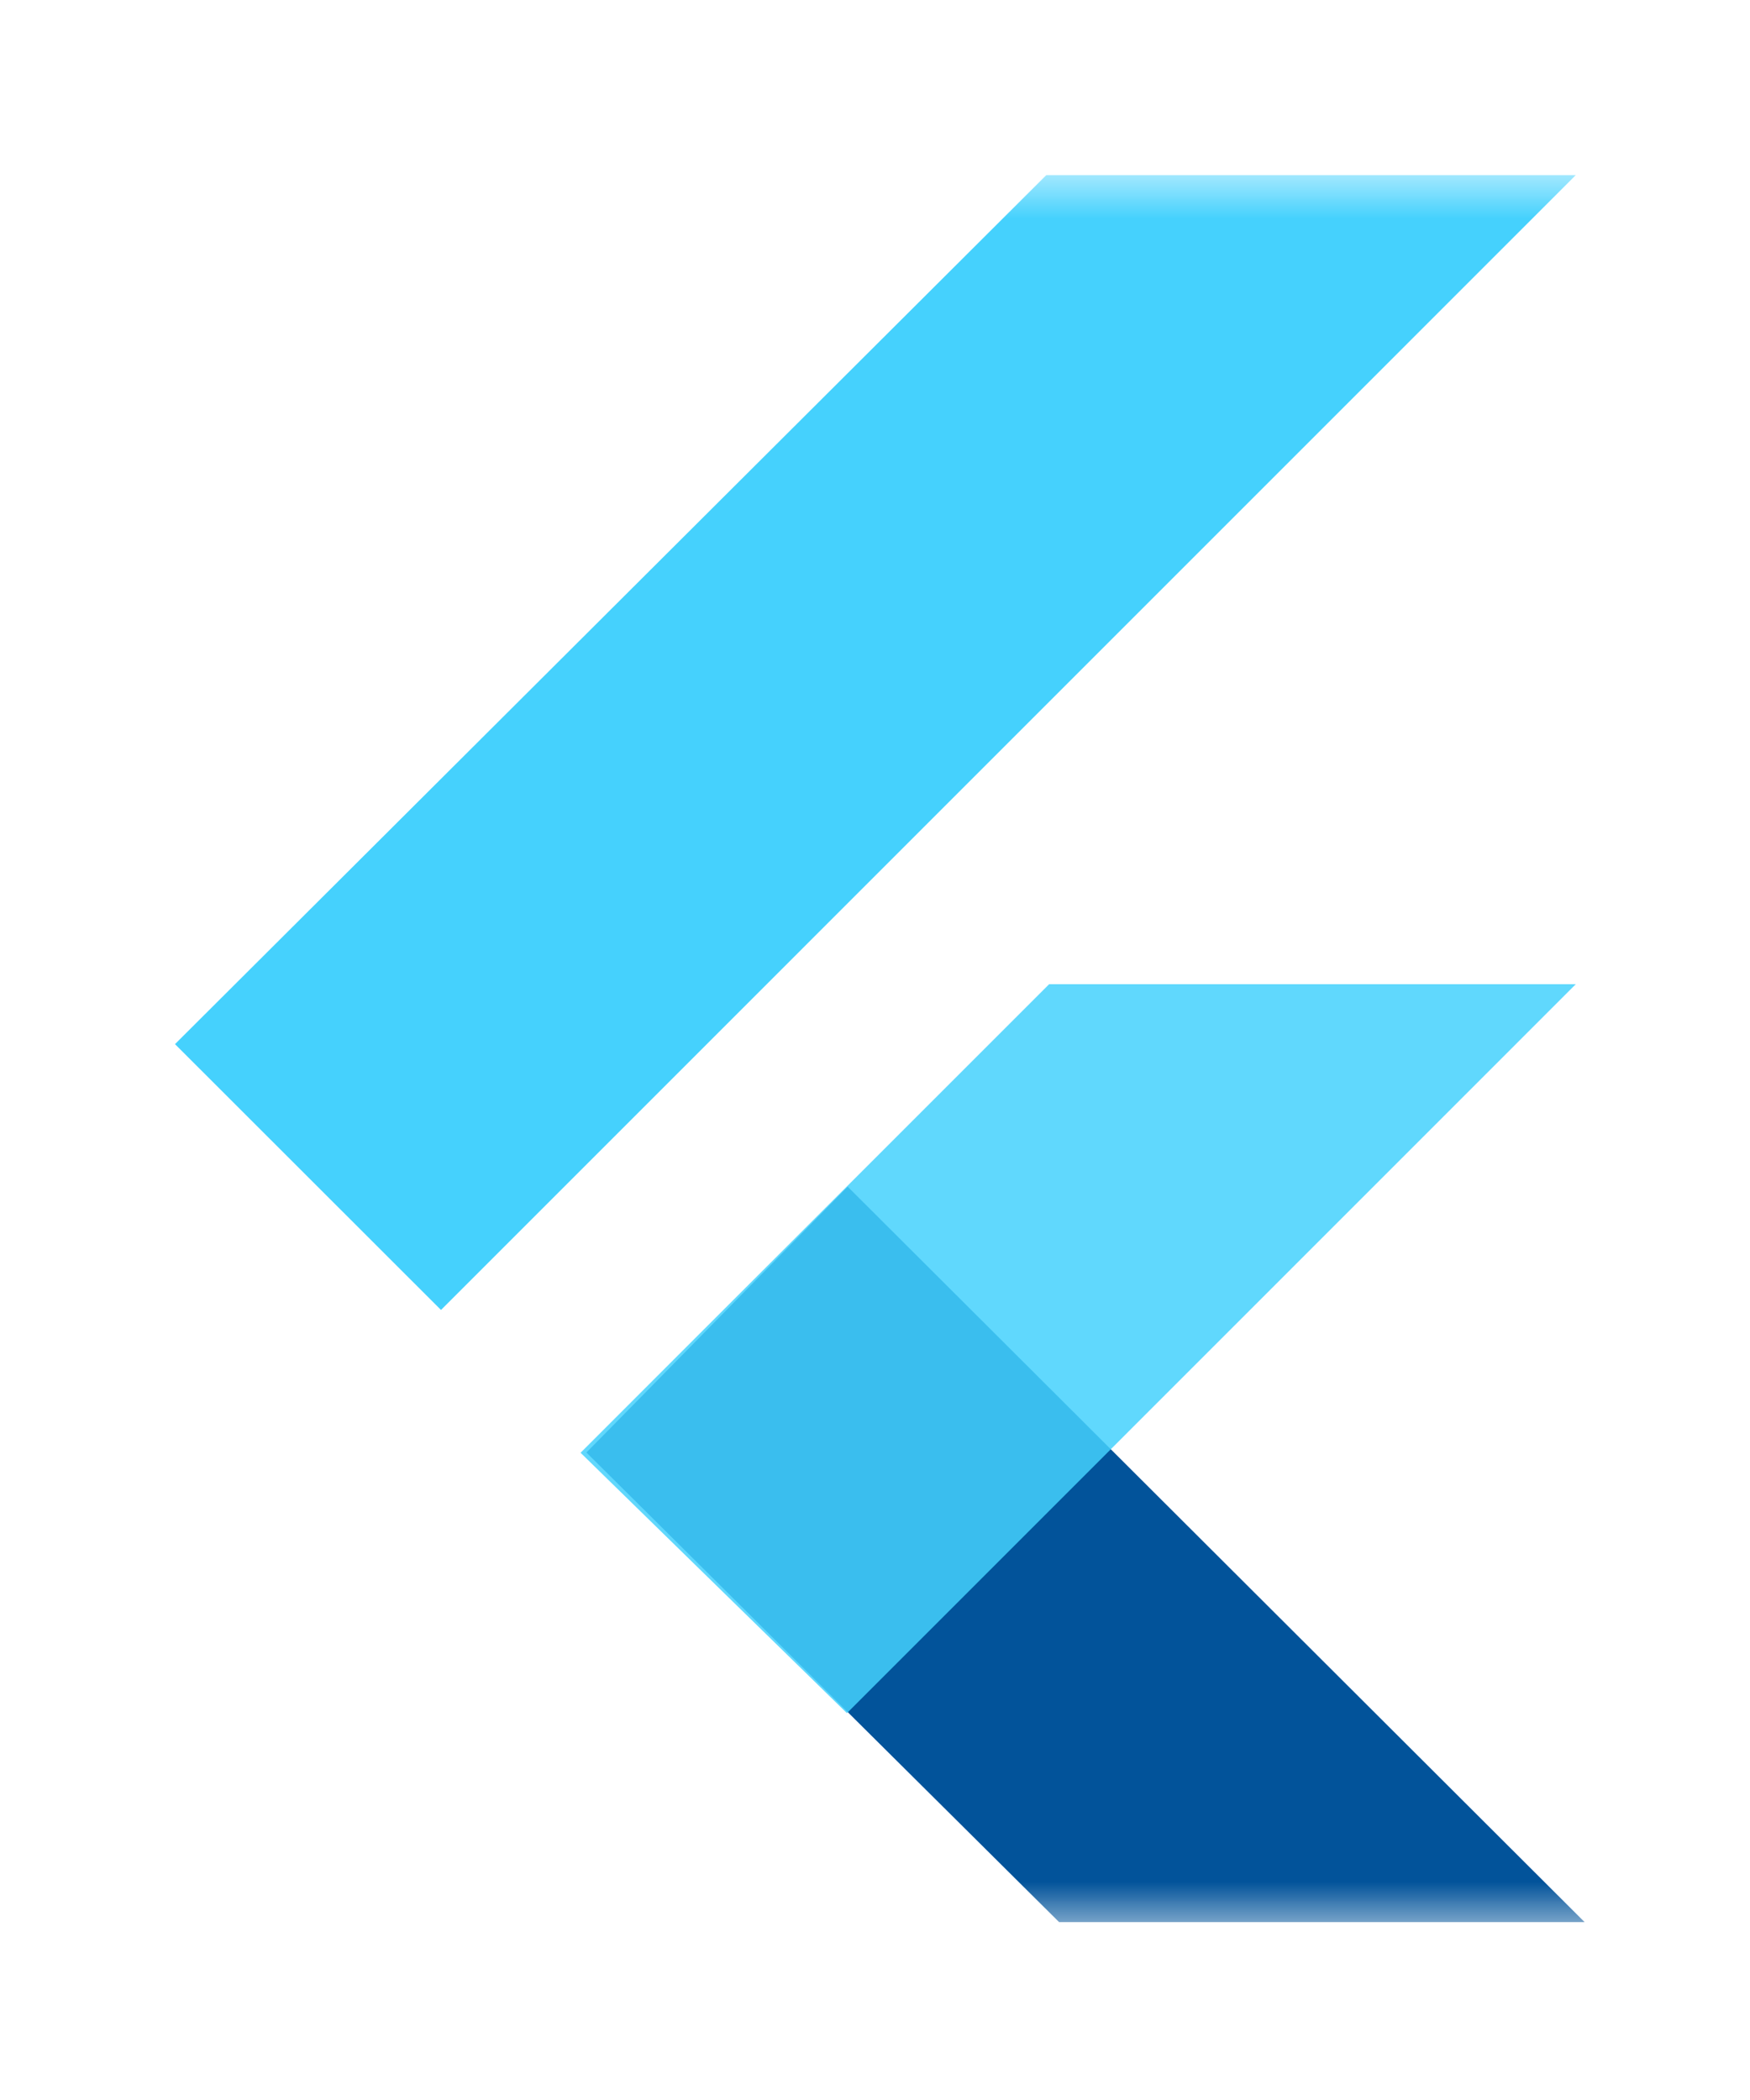 <svg width="20" height="24" viewBox="0 0 20 24" fill="none" xmlns="http://www.w3.org/2000/svg">
<g clip-path="url(#clip0_1_16520)">
<g clip-path="url(#clip1_1_16520)">
<mask id="mask0_1_16520" style="mask-type:luminance" maskUnits="userSpaceOnUse" x="0" y="2" width="20" height="20">
<path d="M19.997 2.001H0V21.999H19.997V2.001Z" fill="white"/>
</mask>
<g mask="url(#mask0_1_16520)">
<path fill-rule="evenodd" clip-rule="evenodd" d="M12.104 21.967L6.702 16.6L9.688 13.562L18.11 21.967H12.104Z" fill="#02539A"/>
<path fill-rule="evenodd" clip-rule="evenodd" d="M6.635 16.603L11.99 11.248H18.009L9.679 19.579L6.635 16.603Z" fill="#45D1FD" fill-opacity="0.85"/>
<path fill-rule="evenodd" clip-rule="evenodd" d="M2 11.933L5.04 14.971L18.009 2.001H11.958L2 11.933Z" fill="#45D1FD"/>
</g>
</g>
</g>
<defs>
<clipPath id="clip0_1_16520">
<rect width="19.672" height="23.609" fill="white" transform="scale(1.017)"/>
</clipPath>
<clipPath id="clip1_1_16520">
<rect width="19.672" height="19.672" fill="white" transform="translate(0 2.001) scale(1.017)"/>
</clipPath>
</defs>
</svg>

